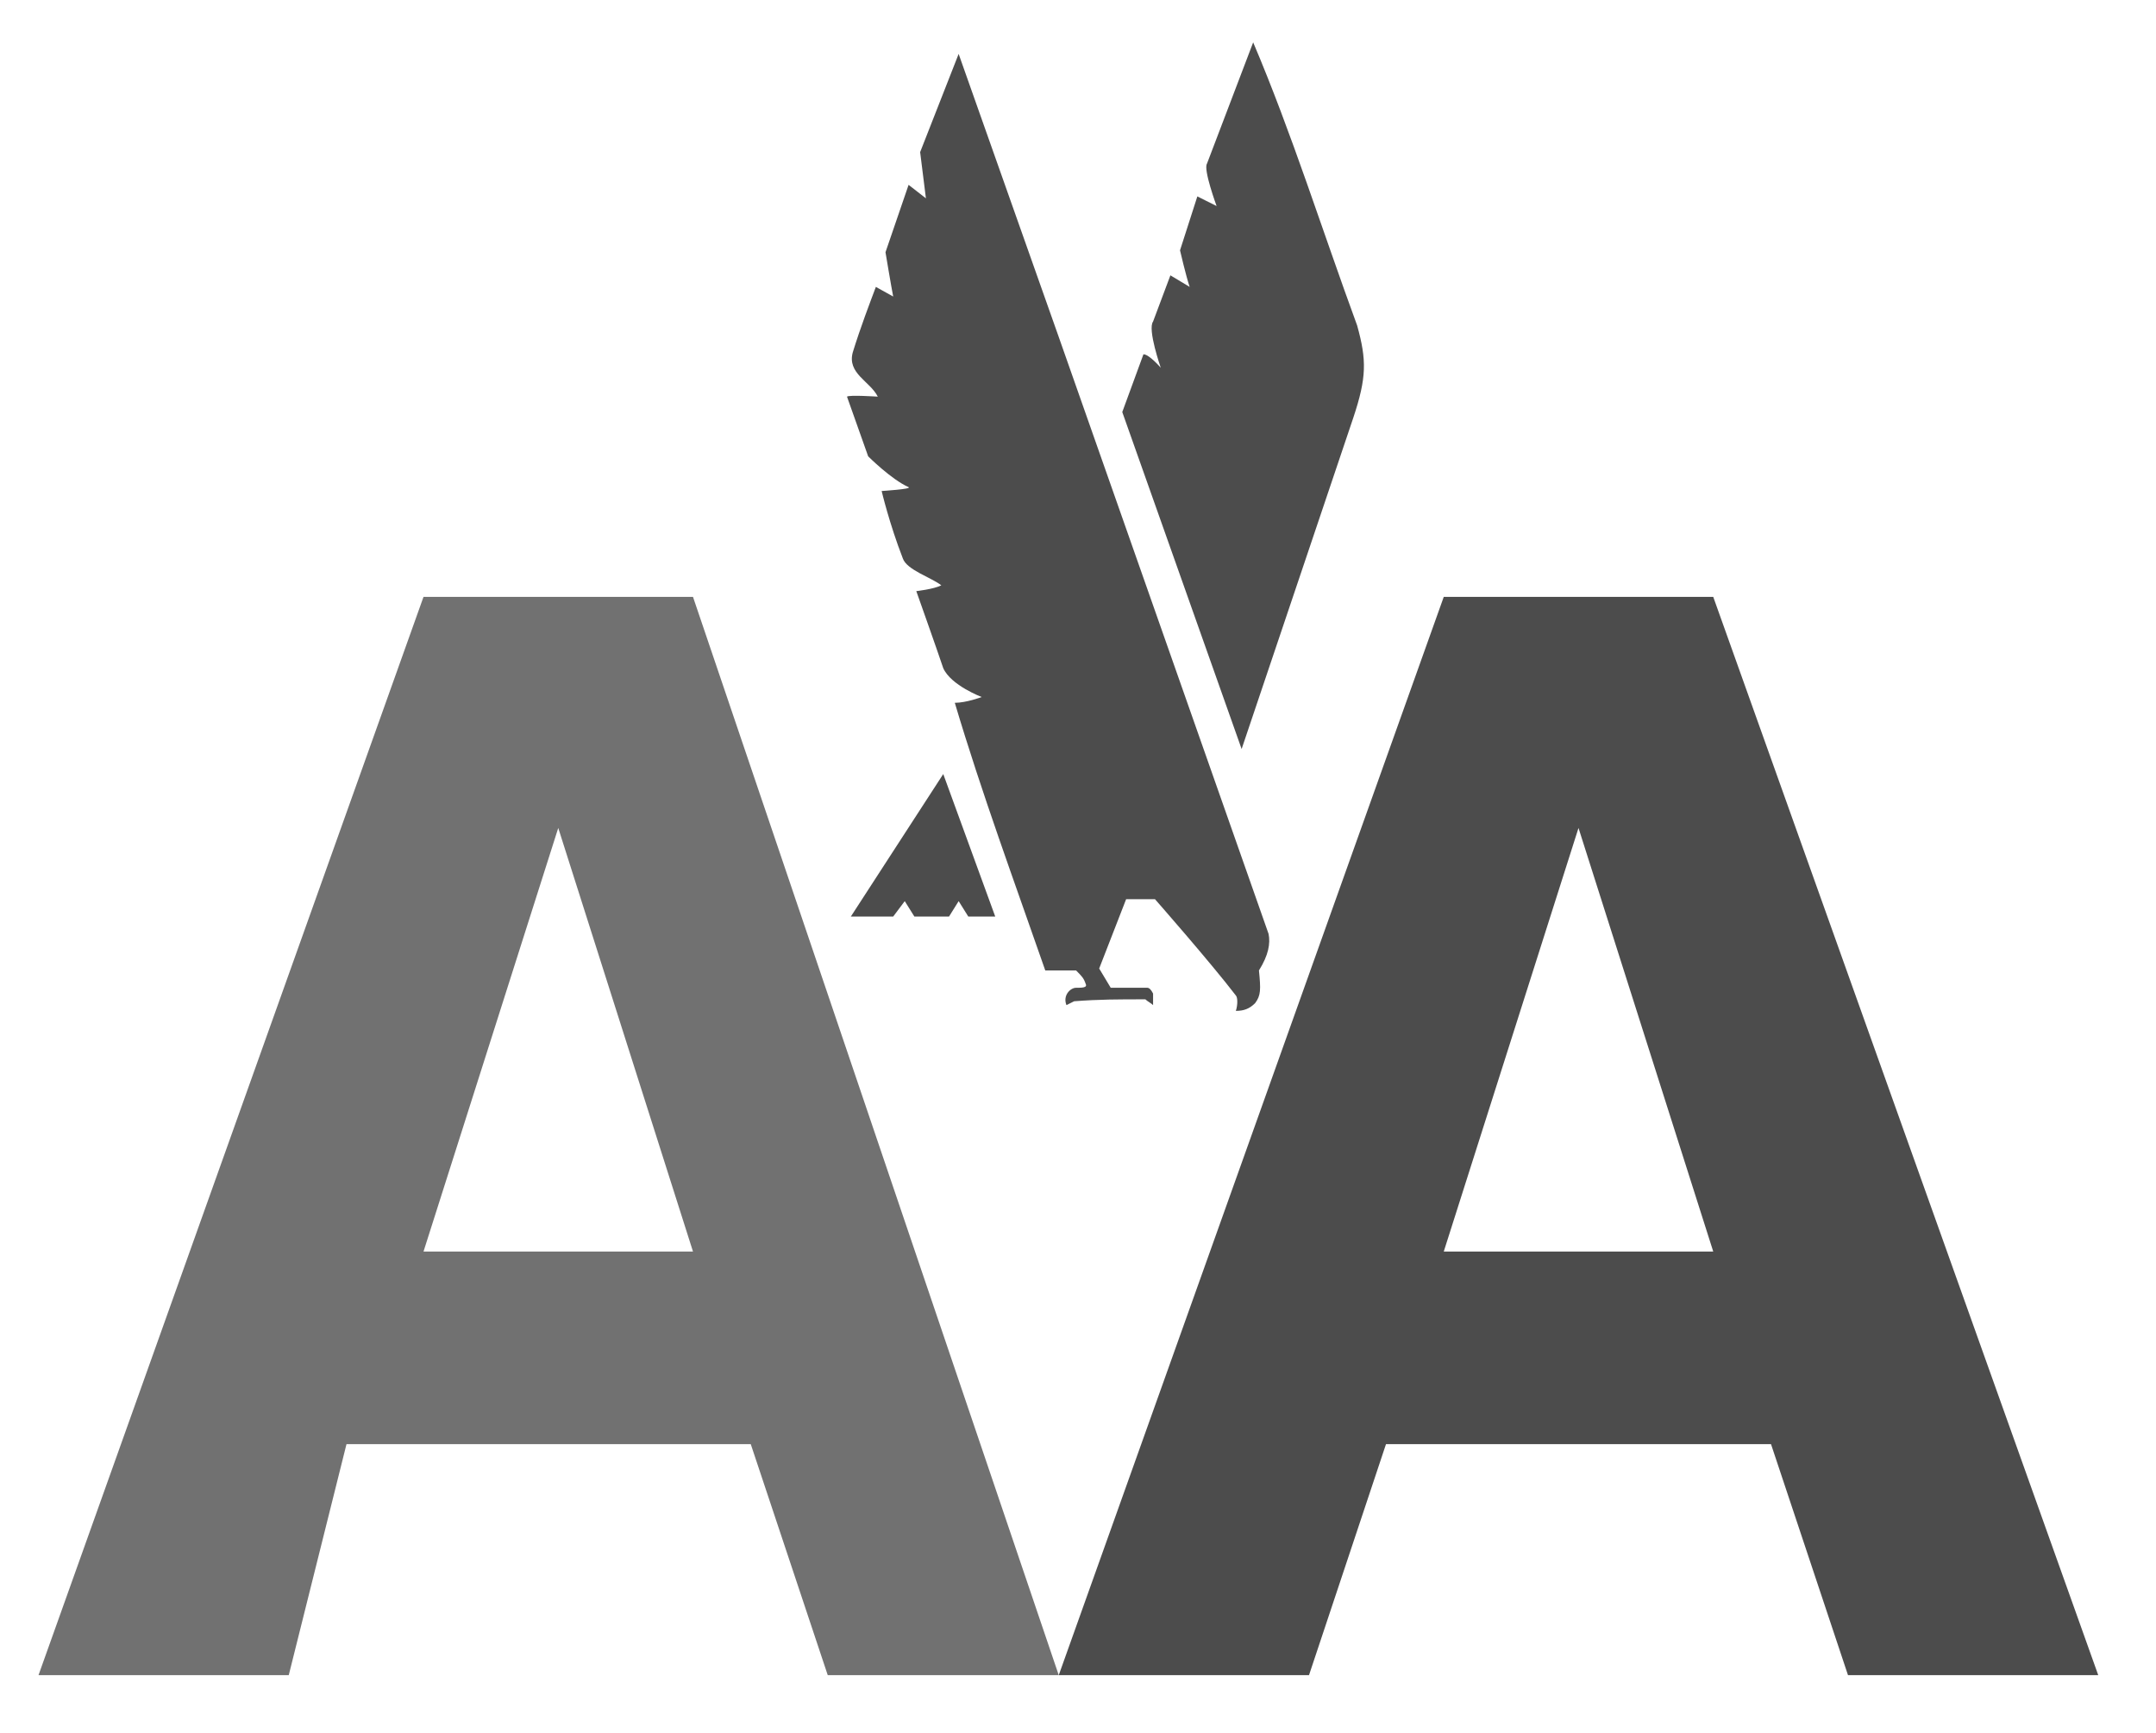 <svg xmlns="http://www.w3.org/2000/svg" viewBox="0 0 112 90"><path d="M68,87h-13l20-56h14l20,56h-13l-4-12h-20l-4,12zM75,65h14l-7-22l-7,22z
" fill="#4c4c4c"/><path d="M15,87h-13l20-56h14l19,56h-12l-4-12h-21l-3,12zM22,65h14l-7-22l-7,22z" fill="#717171"/><path d="M705,169c5,18,5,27-2,48l-58,172l-62-175c0,0,7-19,11-30c3,0,9,7,9,7c0,0-7-20-4-24l9-24l10,6c-2-6-5-19-5-19l9-28l10,5c0,0-7-19-5-22l24-63c20,47,36,98,54,147zM659,485c1,5,0,11-5,19c1,10,1,13-2,17c-3,3-6,4-10,4c1-3,1-7,0-8c-13-17-42-50-42-50h-15l-14,36l6,10c0,0,13,0,19,0c1,0,2,1,3,3v6c-1-1-3-2-4-3c-14,0-24,0-37,1l-4,2c-2-5,2-9,5-9c3,0,6,0,5-2c-1-3-2-4-5-7h-16c-16-46-33-92-47-139c6,0,14-3,14-3c0,0-16-6-20-15c-3-9-14-40-14-40c0,0,9-1,13-3c-5-4-18-8-20-14c-7-18-11-35-11-35c0,0,16-1,14-2c-9-4-21-16-21-16c0,0-11-31-11-31c1-1,16,0,16,0c-4-8-16-12-13-23c4-13,9-26,12-34l9,5c-1-5-4-23-4-23l12-35l9,7l-3-24l20-51l52,147l109,310zM475,476l-5-8l-6,8h-22l48-74l27,74h-14l-5-8l-5,8h-18z" fill="#4c4c4c" transform="scale(0.1)"/></svg>